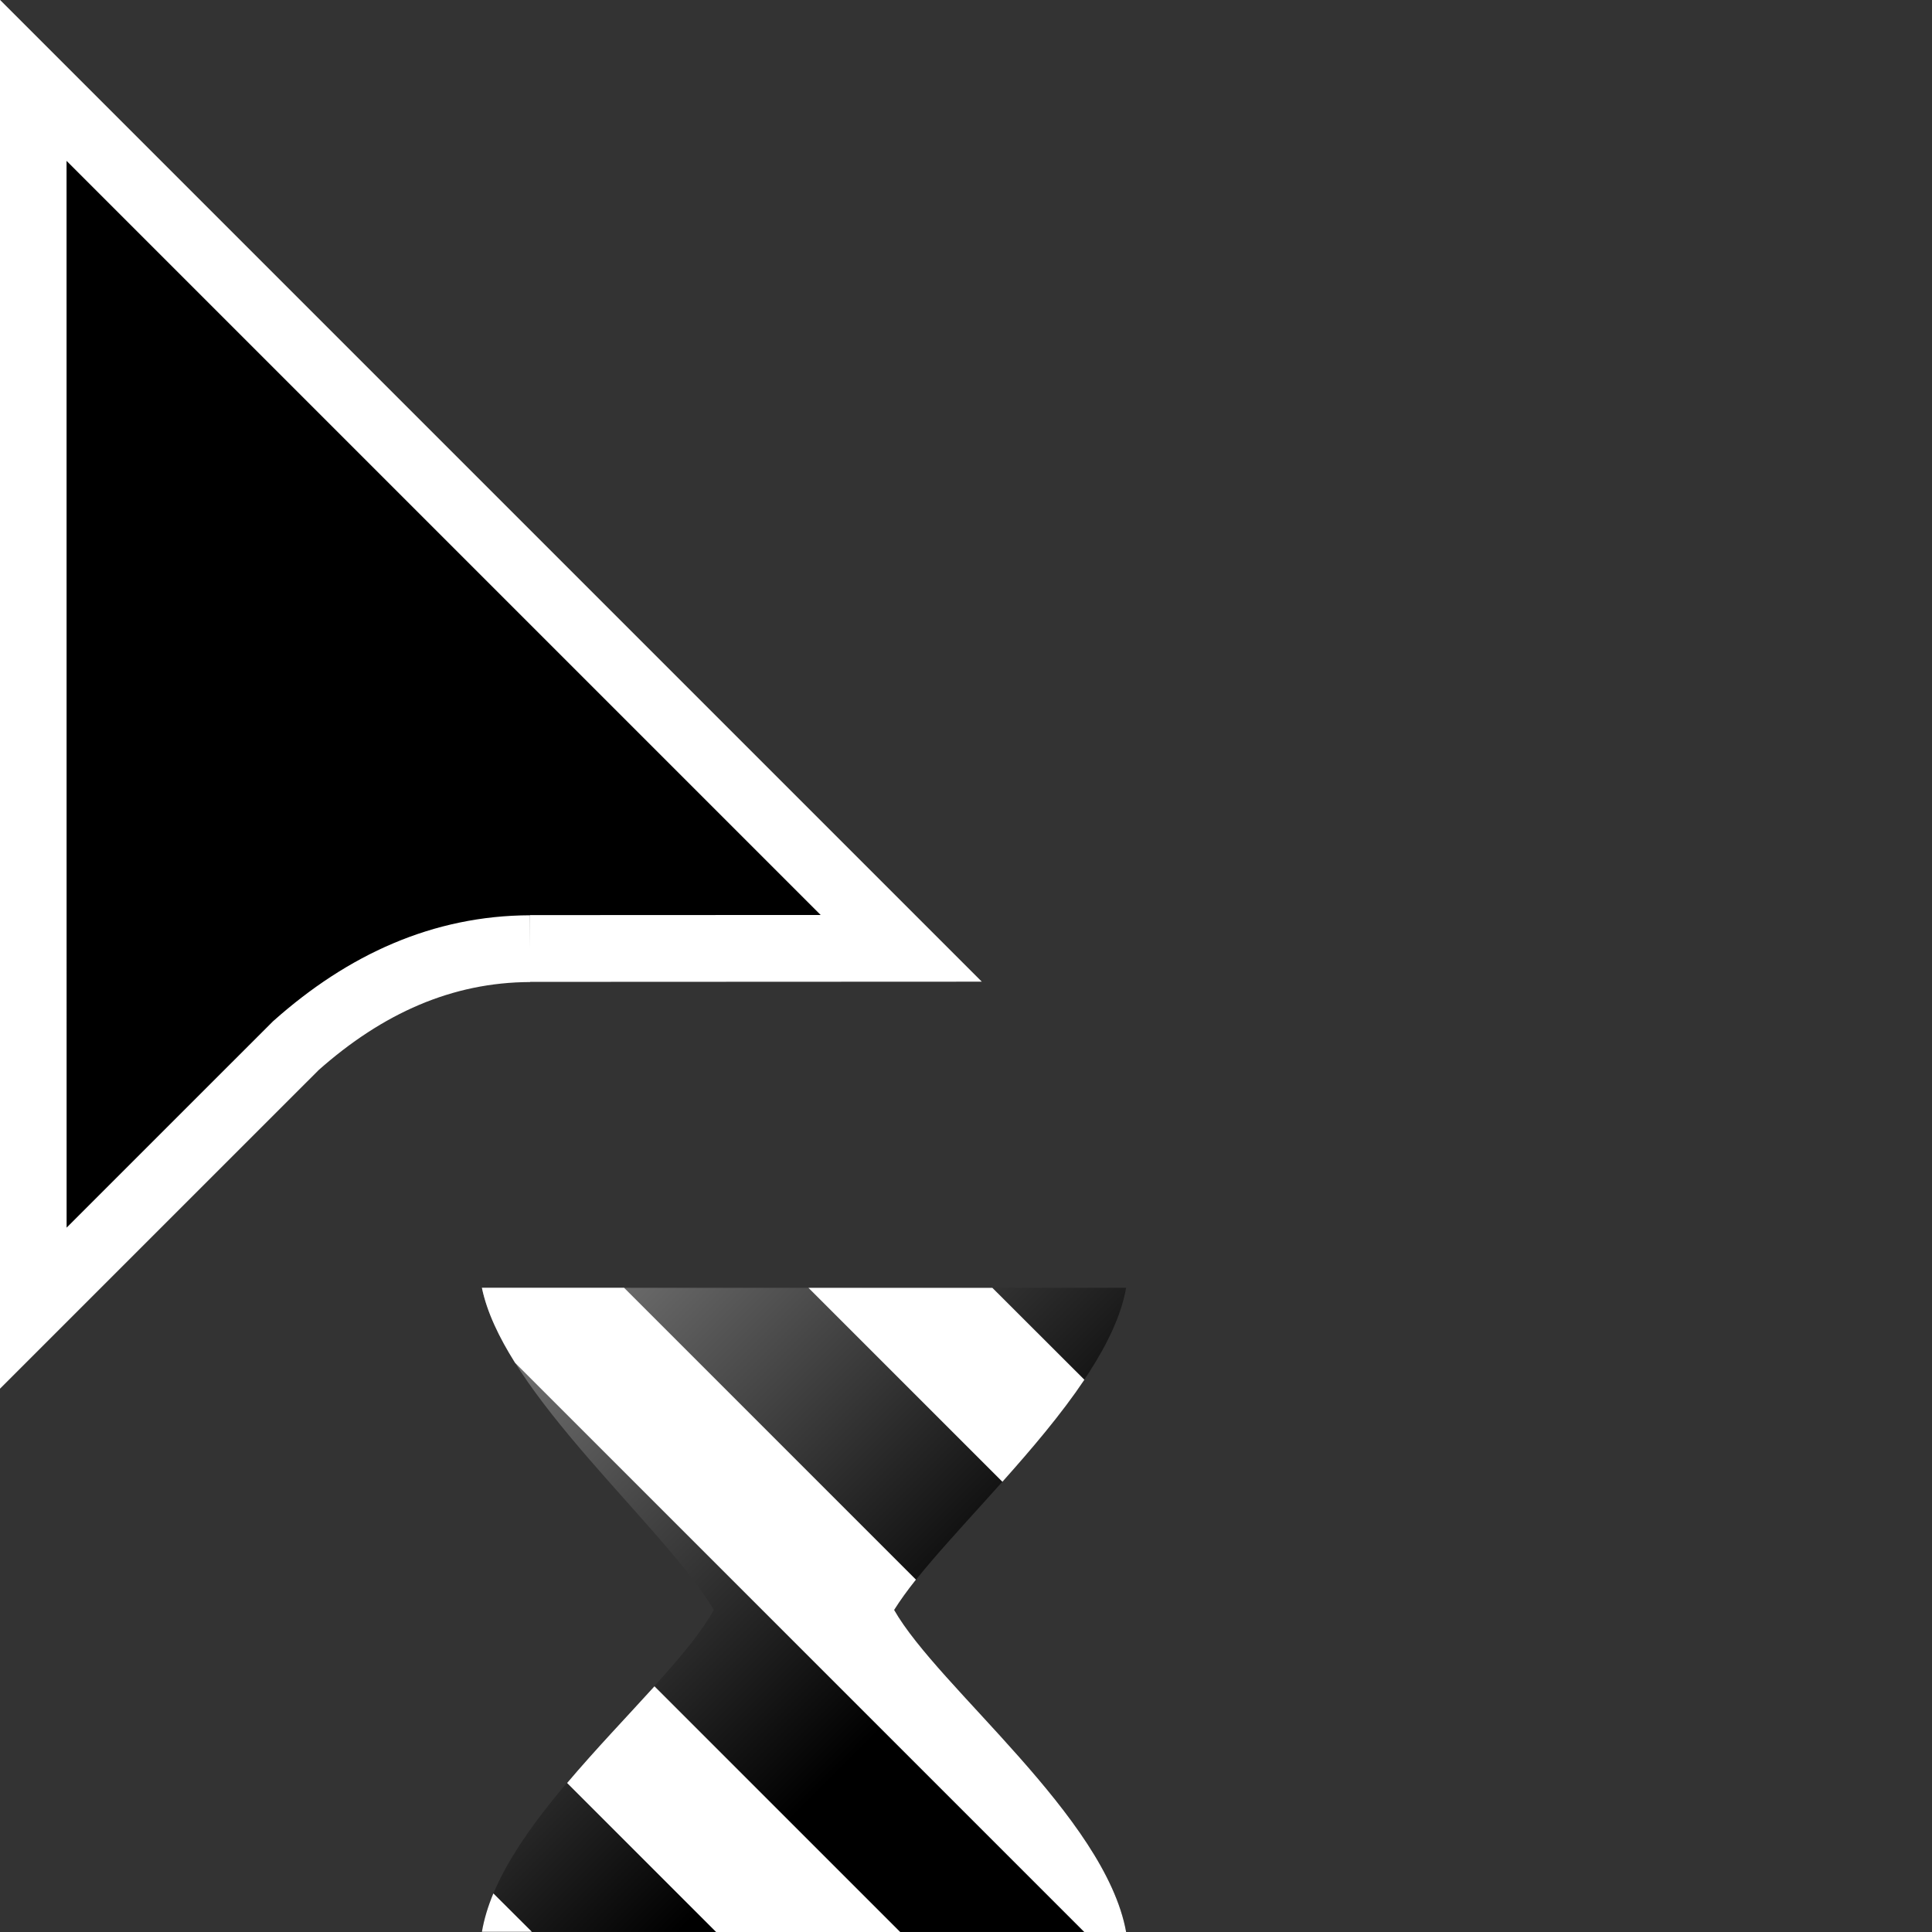 <svg width="32" height="32" viewBox="0 0 32 32" xmlns="http://www.w3.org/2000/svg" xmlns:xlink="http://www.w3.org/1999/xlink"><rect x="0" y="0" width="32" height="32" fill="#333333" stroke="none"/><path d="m7.982 21.33h10.67c-0.314 1.798-3.024 4.027-3.842 5.335 0.736 1.289 3.495 3.421 3.842 5.334h-10.67c0.32-1.903 3.094-3.983 3.841-5.334-0.817-1.383-3.476-3.575-3.841-5.335z" fill="url(#a)" stroke-width=".206"/><path d="m8.172 31.36c-0.089 0.214-0.154 0.426-0.19 0.637h0.828l-0.639-0.637z" fill="#fff" stroke-width=".445"/><defs><clipPath id="b"><path transform="translate(-133.9 -114)" d="m0 324h524v-324h-524z"/></clipPath><linearGradient id="a" x1="4.459e-15" x2="15.66" y1="-.004" y2="15.66" gradientTransform="matrix(.445 0 0 .445 7.982 21.33)" gradientUnits="userSpaceOnUse"><stop stop-color="#7f7f7f" offset="0"/><stop offset="1"/></linearGradient></defs><path transform="matrix(.553 0 0 -.553 8.778 15.71)" d="m0 0 11.12 5e-3 -26 26 2e-3 -36.78 7.866 7.865c2.081 1.851 4.396 2.896 7.012 2.905" clip-path="url(#b)" fill-rule="evenodd" stroke="#fff" stroke-miterlimit="10" stroke-width="2"/><path d="m10.84 27.93c-0.452 0.499-0.973 1.042-1.447 1.602l2.469 2.469h3.049l-4.07-4.07z" fill="#fff" stroke-width=".445"/><path d="m7.982 21.33c0.082 0.397 0.281 0.816 0.549 1.242l0.006 0.006 9.422 9.422h0.691l0.002-0.002c-0.348-1.913-3.106-4.044-3.842-5.332 0.097-0.155 0.219-0.324 0.361-0.502l-4.834-4.834h-2.355z" fill="#fff" stroke-width=".445"/><path d="m13.39 21.33 3.213 3.213c0.487-0.546 0.976-1.12 1.357-1.689v-0.002l-1.523-1.521h-3.047z" fill="#fff" stroke-width=".445"/></svg>
